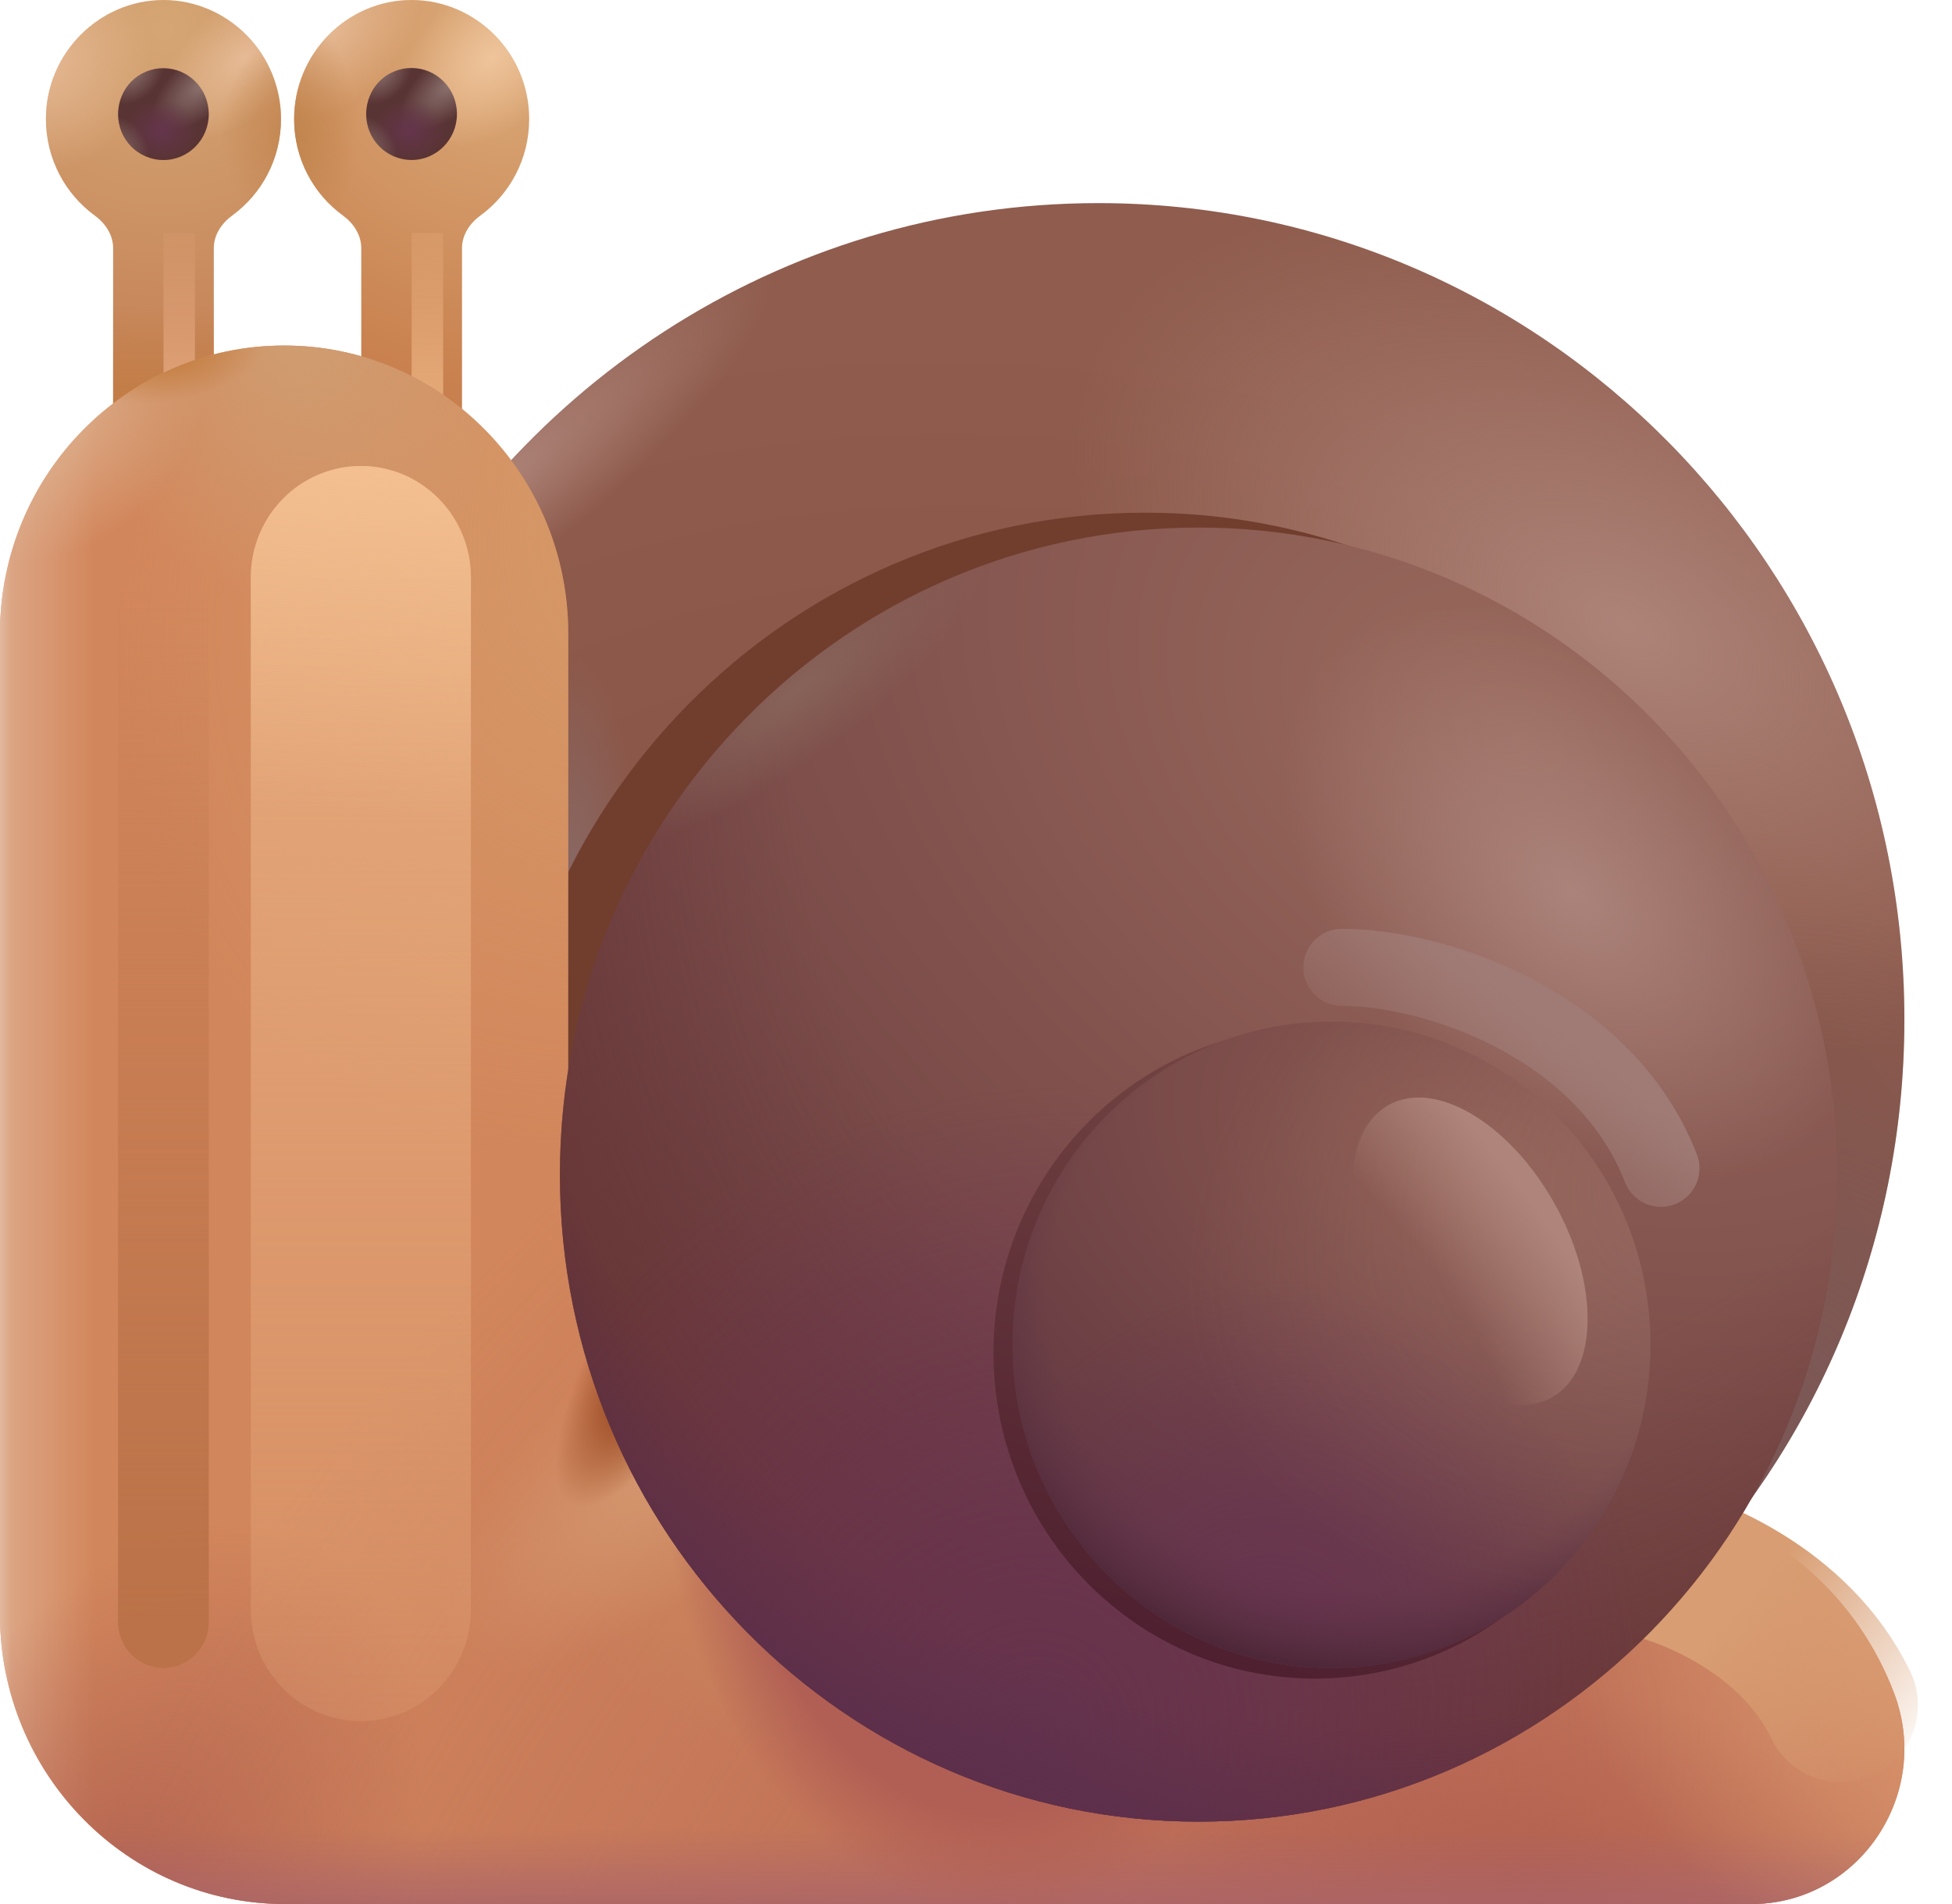 <svg width="41" height="40" viewBox="0 0 41 40" fill="none" xmlns="http://www.w3.org/2000/svg">
<path d="M11.115 2.501C11.115 1.129 10.001 0 8.646 0C7.292 0 6.178 1.129 6.178 2.501C6.178 3.34 6.584 4.078 7.205 4.53C7.426 4.691 7.588 4.936 7.588 5.212V9.791H9.704V5.212C9.704 4.936 9.867 4.691 10.088 4.53C10.709 4.078 11.115 3.34 11.115 2.501Z" fill="url(#paint0_radial_0_3929)"/>
<path d="M11.115 2.501C11.115 1.129 10.001 0 8.646 0C7.292 0 6.178 1.129 6.178 2.501C6.178 3.34 6.584 4.078 7.205 4.53C7.426 4.691 7.588 4.936 7.588 5.212V9.791H9.704V5.212C9.704 4.936 9.867 4.691 10.088 4.53C10.709 4.078 11.115 3.34 11.115 2.501Z" fill="url(#paint1_radial_0_3929)"/>
<path d="M11.115 2.501C11.115 1.129 10.001 0 8.646 0C7.292 0 6.178 1.129 6.178 2.501C6.178 3.34 6.584 4.078 7.205 4.53C7.426 4.691 7.588 4.936 7.588 5.212V9.791H9.704V5.212C9.704 4.936 9.867 4.691 10.088 4.53C10.709 4.078 11.115 3.34 11.115 2.501Z" fill="url(#paint2_radial_0_3929)"/>
<path d="M11.115 2.501C11.115 1.129 10.001 0 8.646 0C7.292 0 6.178 1.129 6.178 2.501C6.178 3.34 6.584 4.078 7.205 4.53C7.426 4.691 7.588 4.936 7.588 5.212V9.791H9.704V5.212C9.704 4.936 9.867 4.691 10.088 4.53C10.709 4.078 11.115 3.34 11.115 2.501Z" fill="url(#paint3_radial_0_3929)"/>
<path d="M3.433 0C2.079 0 0.965 1.129 0.965 2.501C0.965 3.34 1.371 4.078 1.992 4.53C2.213 4.691 2.376 4.936 2.376 5.212V9.791H4.491V5.212C4.491 4.936 4.654 4.691 4.875 4.53C5.496 4.078 5.902 3.34 5.902 2.501C5.902 1.129 4.788 0 3.433 0Z" fill="url(#paint4_radial_0_3929)"/>
<path d="M3.433 0C2.079 0 0.965 1.129 0.965 2.501C0.965 3.34 1.371 4.078 1.992 4.53C2.213 4.691 2.376 4.936 2.376 5.212V9.791H4.491V5.212C4.491 4.936 4.654 4.691 4.875 4.53C5.496 4.078 5.902 3.34 5.902 2.501C5.902 1.129 4.788 0 3.433 0Z" fill="url(#paint5_radial_0_3929)"/>
<path d="M3.433 0C2.079 0 0.965 1.129 0.965 2.501C0.965 3.34 1.371 4.078 1.992 4.53C2.213 4.691 2.376 4.936 2.376 5.212V9.791H4.491V5.212C4.491 4.936 4.654 4.691 4.875 4.53C5.496 4.078 5.902 3.34 5.902 2.501C5.902 1.129 4.788 0 3.433 0Z" fill="url(#paint6_radial_0_3929)"/>
<path d="M3.433 0C2.079 0 0.965 1.129 0.965 2.501C0.965 3.34 1.371 4.078 1.992 4.53C2.213 4.691 2.376 4.936 2.376 5.212V9.791H4.491V5.212C4.491 4.936 4.654 4.691 4.875 4.53C5.496 4.078 5.902 3.34 5.902 2.501C5.902 1.129 4.788 0 3.433 0Z" fill="url(#paint7_radial_0_3929)"/>
<path d="M3.433 0C2.079 0 0.965 1.129 0.965 2.501C0.965 3.34 1.371 4.078 1.992 4.53C2.213 4.691 2.376 4.936 2.376 5.212V9.791H4.491V5.212C4.491 4.936 4.654 4.691 4.875 4.53C5.496 4.078 5.902 3.34 5.902 2.501C5.902 1.129 4.788 0 3.433 0Z" fill="url(#paint8_linear_0_3929)"/>
<path d="M3.434 4.896H4.095V9.09H3.434V4.896Z" fill="url(#paint9_linear_0_3929)"/>
<path d="M8.646 4.896H9.308V9.09H8.646V4.896Z" fill="url(#paint10_linear_0_3929)"/>
<path d="M8.645 3.361C9.171 3.361 9.598 2.928 9.598 2.395C9.598 1.861 9.171 1.429 8.645 1.429C8.118 1.429 7.691 1.861 7.691 2.395C7.691 2.928 8.118 3.361 8.645 3.361Z" fill="url(#paint11_radial_0_3929)"/>
<path d="M8.645 3.361C9.171 3.361 9.598 2.928 9.598 2.395C9.598 1.861 9.171 1.429 8.645 1.429C8.118 1.429 7.691 1.861 7.691 2.395C7.691 2.928 8.118 3.361 8.645 3.361Z" fill="url(#paint12_radial_0_3929)"/>
<path d="M8.645 3.361C9.171 3.361 9.598 2.928 9.598 2.395C9.598 1.861 9.171 1.429 8.645 1.429C8.118 1.429 7.691 1.861 7.691 2.395C7.691 2.928 8.118 3.361 8.645 3.361Z" fill="url(#paint13_radial_0_3929)"/>
<path d="M8.645 3.361C9.171 3.361 9.598 2.928 9.598 2.395C9.598 1.861 9.171 1.429 8.645 1.429C8.118 1.429 7.691 1.861 7.691 2.395C7.691 2.928 8.118 3.361 8.645 3.361Z" fill="url(#paint14_radial_0_3929)"/>
<path d="M3.433 3.362C3.959 3.362 4.385 2.93 4.385 2.398C4.385 1.865 3.959 1.433 3.433 1.433C2.907 1.433 2.48 1.865 2.48 2.398C2.48 2.93 2.907 3.362 3.433 3.362Z" fill="url(#paint15_radial_0_3929)"/>
<path d="M3.433 3.362C3.959 3.362 4.385 2.93 4.385 2.398C4.385 1.865 3.959 1.433 3.433 1.433C2.907 1.433 2.48 1.865 2.48 2.398C2.48 2.93 2.907 3.362 3.433 3.362Z" fill="url(#paint16_radial_0_3929)"/>
<path d="M3.433 3.362C3.959 3.362 4.385 2.93 4.385 2.398C4.385 1.865 3.959 1.433 3.433 1.433C2.907 1.433 2.48 1.865 2.48 2.398C2.48 2.93 2.907 3.362 3.433 3.362Z" fill="url(#paint17_radial_0_3929)"/>
<path d="M3.433 3.362C3.959 3.362 4.385 2.93 4.385 2.398C4.385 1.865 3.959 1.433 3.433 1.433C2.907 1.433 2.48 1.865 2.48 2.398C2.48 2.93 2.907 3.362 3.433 3.362Z" fill="url(#paint18_radial_0_3929)"/>
<path d="M23.072 4.267C16.357 4.267 10.56 8.226 7.823 13.958V27.137H7.104C9.431 33.797 15.694 38.572 23.072 38.572C32.425 38.572 40 30.896 40 21.419C40 11.943 32.425 4.267 23.072 4.267Z" fill="url(#paint19_radial_0_3929)"/>
<path d="M23.072 4.267C16.357 4.267 10.56 8.226 7.823 13.958V27.137H7.104C9.431 33.797 15.694 38.572 23.072 38.572C32.425 38.572 40 30.896 40 21.419C40 11.943 32.425 4.267 23.072 4.267Z" fill="url(#paint20_radial_0_3929)"/>
<path d="M23.072 4.267C16.357 4.267 10.56 8.226 7.823 13.958V27.137H7.104C9.431 33.797 15.694 38.572 23.072 38.572C32.425 38.572 40 30.896 40 21.419C40 11.943 32.425 4.267 23.072 4.267Z" fill="url(#paint21_radial_0_3929)"/>
<path d="M23.072 4.267C16.357 4.267 10.56 8.226 7.823 13.958V27.137H7.104C9.431 33.797 15.694 38.572 23.072 38.572C32.425 38.572 40 30.896 40 21.419C40 11.943 32.425 4.267 23.072 4.267Z" fill="url(#paint22_radial_0_3929)"/>
<path d="M23.072 4.267C16.357 4.267 10.56 8.226 7.823 13.958V27.137H7.104C9.431 33.797 15.694 38.572 23.072 38.572C32.425 38.572 40 30.896 40 21.419C40 11.943 32.425 4.267 23.072 4.267Z" fill="url(#paint23_radial_0_3929)"/>
<path d="M24.05 38.27C31.544 38.27 37.62 32.114 37.62 24.52C37.62 16.926 31.544 10.77 24.05 10.77C16.556 10.77 10.48 16.926 10.48 24.52C10.48 32.114 16.556 38.27 24.05 38.27Z" fill="#713E2E"/>
<path d="M5.968 7.259C2.672 7.259 0 9.966 0 13.306V33.926C0 37.281 2.684 40.001 5.995 40.001H36.778C39.038 40.001 40.595 37.701 39.781 35.564C39.018 33.56 37.329 32.065 35.267 31.567L11.935 25.933V13.306C11.935 9.966 9.264 7.259 5.968 7.259Z" fill="#D2865B"/>
<path d="M5.968 7.259C2.672 7.259 0 9.966 0 13.306V33.926C0 37.281 2.684 40.001 5.995 40.001H36.778C39.038 40.001 40.595 37.701 39.781 35.564C39.018 33.56 37.329 32.065 35.267 31.567L11.935 25.933V13.306C11.935 9.966 9.264 7.259 5.968 7.259Z" fill="url(#paint24_linear_0_3929)"/>
<path d="M5.968 7.259C2.672 7.259 0 9.966 0 13.306V33.926C0 37.281 2.684 40.001 5.995 40.001H36.778C39.038 40.001 40.595 37.701 39.781 35.564C39.018 33.56 37.329 32.065 35.267 31.567L11.935 25.933V13.306C11.935 9.966 9.264 7.259 5.968 7.259Z" fill="url(#paint25_radial_0_3929)"/>
<path d="M5.968 7.259C2.672 7.259 0 9.966 0 13.306V33.926C0 37.281 2.684 40.001 5.995 40.001H36.778C39.038 40.001 40.595 37.701 39.781 35.564C39.018 33.56 37.329 32.065 35.267 31.567L11.935 25.933V13.306C11.935 9.966 9.264 7.259 5.968 7.259Z" fill="url(#paint26_radial_0_3929)"/>
<path d="M5.968 7.259C2.672 7.259 0 9.966 0 13.306V33.926C0 37.281 2.684 40.001 5.995 40.001H36.778C39.038 40.001 40.595 37.701 39.781 35.564C39.018 33.56 37.329 32.065 35.267 31.567L11.935 25.933V13.306C11.935 9.966 9.264 7.259 5.968 7.259Z" fill="url(#paint27_radial_0_3929)"/>
<path d="M5.968 7.259C2.672 7.259 0 9.966 0 13.306V33.926C0 37.281 2.684 40.001 5.995 40.001H36.778C39.038 40.001 40.595 37.701 39.781 35.564C39.018 33.56 37.329 32.065 35.267 31.567L11.935 25.933V13.306C11.935 9.966 9.264 7.259 5.968 7.259Z" fill="url(#paint28_linear_0_3929)"/>
<path d="M5.968 7.259C2.672 7.259 0 9.966 0 13.306V33.926C0 37.281 2.684 40.001 5.995 40.001H36.778C39.038 40.001 40.595 37.701 39.781 35.564C39.018 33.56 37.329 32.065 35.267 31.567L11.935 25.933V13.306C11.935 9.966 9.264 7.259 5.968 7.259Z" fill="url(#paint29_radial_0_3929)"/>
<path d="M5.968 7.259C2.672 7.259 0 9.966 0 13.306V33.926C0 37.281 2.684 40.001 5.995 40.001H36.778C39.038 40.001 40.595 37.701 39.781 35.564C39.018 33.56 37.329 32.065 35.267 31.567L11.935 25.933V13.306C11.935 9.966 9.264 7.259 5.968 7.259Z" fill="url(#paint30_radial_0_3929)"/>
<path d="M5.968 7.259C2.672 7.259 0 9.966 0 13.306V33.926C0 37.281 2.684 40.001 5.995 40.001H36.778C39.038 40.001 40.595 37.701 39.781 35.564C39.018 33.56 37.329 32.065 35.267 31.567L11.935 25.933V13.306C11.935 9.966 9.264 7.259 5.968 7.259Z" fill="url(#paint31_radial_0_3929)"/>
<path d="M5.968 7.259C2.672 7.259 0 9.966 0 13.306V33.926C0 37.281 2.684 40.001 5.995 40.001H36.778C39.038 40.001 40.595 37.701 39.781 35.564C39.018 33.56 37.329 32.065 35.267 31.567L11.935 25.933V13.306C11.935 9.966 9.264 7.259 5.968 7.259Z" fill="url(#paint32_radial_0_3929)"/>
<path d="M5.968 7.259C2.672 7.259 0 9.966 0 13.306V33.926C0 37.281 2.684 40.001 5.995 40.001H36.778C39.038 40.001 40.595 37.701 39.781 35.564C39.018 33.56 37.329 32.065 35.267 31.567L11.935 25.933V13.306C11.935 9.966 9.264 7.259 5.968 7.259Z" fill="url(#paint33_radial_0_3929)"/>
<path d="M5.968 7.259C2.672 7.259 0 9.966 0 13.306V33.926C0 37.281 2.684 40.001 5.995 40.001H36.778C39.038 40.001 40.595 37.701 39.781 35.564C39.018 33.56 37.329 32.065 35.267 31.567L11.935 25.933V13.306C11.935 9.966 9.264 7.259 5.968 7.259Z" fill="url(#paint34_radial_0_3929)"/>
<path d="M5.968 7.259C2.672 7.259 0 9.966 0 13.306V33.926C0 37.281 2.684 40.001 5.995 40.001H36.778C39.038 40.001 40.595 37.701 39.781 35.564C39.018 33.56 37.329 32.065 35.267 31.567L11.935 25.933V13.306C11.935 9.966 9.264 7.259 5.968 7.259Z" fill="url(#paint35_radial_0_3929)"/>
<path d="M5.968 7.259C2.672 7.259 0 9.966 0 13.306V33.926C0 37.281 2.684 40.001 5.995 40.001H36.778C39.038 40.001 40.595 37.701 39.781 35.564C39.018 33.56 37.329 32.065 35.267 31.567L11.935 25.933V13.306C11.935 9.966 9.264 7.259 5.968 7.259Z" fill="url(#paint36_linear_0_3929)"/>
<path d="M5.968 7.259C2.672 7.259 0 9.966 0 13.306V33.926C0 37.281 2.684 40.001 5.995 40.001H36.778C39.038 40.001 40.595 37.701 39.781 35.564C39.018 33.56 37.329 32.065 35.267 31.567L11.935 25.933V13.306C11.935 9.966 9.264 7.259 5.968 7.259Z" fill="url(#paint37_radial_0_3929)"/>
<path d="M5.968 7.259C2.672 7.259 0 9.966 0 13.306V33.926C0 37.281 2.684 40.001 5.995 40.001H36.778C39.038 40.001 40.595 37.701 39.781 35.564C39.018 33.56 37.329 32.065 35.267 31.567L11.935 25.933V13.306C11.935 9.966 9.264 7.259 5.968 7.259Z" fill="url(#paint38_radial_0_3929)"/>
<path d="M34.455 32.742C35.457 32.933 37.702 33.817 38.666 35.821" stroke="url(#paint39_linear_0_3929)" stroke-width="3.238" stroke-linecap="round"/>
<path d="M9.891 12.132C9.891 10.838 8.856 9.79 7.58 9.79C6.303 9.79 5.268 10.838 5.268 12.132V33.814C5.268 35.108 6.303 36.157 7.58 36.157C8.856 36.157 9.891 35.108 9.891 33.814V12.132Z" fill="url(#paint40_linear_0_3929)"/>
<path d="M9.891 12.132C9.891 10.838 8.856 9.79 7.58 9.79C6.303 9.79 5.268 10.838 5.268 12.132V33.814C5.268 35.108 6.303 36.157 7.58 36.157C8.856 36.157 9.891 35.108 9.891 33.814V12.132Z" fill="url(#paint41_linear_0_3929)"/>
<path d="M25.175 38.269C32.584 38.269 38.59 32.183 38.59 24.676C38.59 17.169 32.584 11.083 25.175 11.083C17.766 11.083 11.76 17.169 11.76 24.676C11.76 32.183 17.766 38.269 25.175 38.269Z" fill="url(#paint42_radial_0_3929)"/>
<path d="M25.175 38.269C32.584 38.269 38.59 32.183 38.59 24.676C38.59 17.169 32.584 11.083 25.175 11.083C17.766 11.083 11.76 17.169 11.76 24.676C11.76 32.183 17.766 38.269 25.175 38.269Z" fill="url(#paint43_radial_0_3929)"/>
<path d="M25.175 38.269C32.584 38.269 38.59 32.183 38.59 24.676C38.59 17.169 32.584 11.083 25.175 11.083C17.766 11.083 11.76 17.169 11.76 24.676C11.76 32.183 17.766 38.269 25.175 38.269Z" fill="url(#paint44_radial_0_3929)"/>
<path d="M25.175 38.269C32.584 38.269 38.59 32.183 38.59 24.676C38.59 17.169 32.584 11.083 25.175 11.083C17.766 11.083 11.76 17.169 11.76 24.676C11.76 32.183 17.766 38.269 25.175 38.269Z" fill="url(#paint45_radial_0_3929)"/>
<path d="M25.175 38.269C32.584 38.269 38.59 32.183 38.59 24.676C38.59 17.169 32.584 11.083 25.175 11.083C17.766 11.083 11.76 17.169 11.76 24.676C11.76 32.183 17.766 38.269 25.175 38.269Z" fill="url(#paint46_radial_0_3929)"/>
<path d="M25.175 38.269C32.584 38.269 38.59 32.183 38.59 24.676C38.59 17.169 32.584 11.083 25.175 11.083C17.766 11.083 11.76 17.169 11.76 24.676C11.76 32.183 17.766 38.269 25.175 38.269Z" fill="url(#paint47_radial_0_3929)"/>
<path d="M27.618 35.264C31.347 35.264 34.369 32.201 34.369 28.423C34.369 24.645 31.347 21.583 27.618 21.583C23.89 21.583 20.867 24.645 20.867 28.423C20.867 32.201 23.89 35.264 27.618 35.264Z" fill="url(#paint48_linear_0_3929)"/>
<path d="M27.966 35.04C31.667 35.04 34.667 32 34.667 28.25C34.667 24.5 31.667 21.461 27.966 21.461C24.265 21.461 21.266 24.5 21.266 28.25C21.266 32 24.265 35.04 27.966 35.04Z" fill="url(#paint49_radial_0_3929)"/>
<path d="M27.966 35.04C31.667 35.04 34.667 32 34.667 28.25C34.667 24.5 31.667 21.461 27.966 21.461C24.265 21.461 21.266 24.5 21.266 28.25C21.266 32 24.265 35.04 27.966 35.04Z" fill="url(#paint50_radial_0_3929)"/>
<path d="M27.966 35.04C31.667 35.04 34.667 32 34.667 28.25C34.667 24.5 31.667 21.461 27.966 21.461C24.265 21.461 21.266 24.5 21.266 28.25C21.266 32 24.265 35.04 27.966 35.04Z" fill="url(#paint51_radial_0_3929)"/>
<path d="M27.966 35.04C31.667 35.04 34.667 32 34.667 28.25C34.667 24.5 31.667 21.461 27.966 21.461C24.265 21.461 21.266 24.5 21.266 28.25C21.266 32 24.265 35.04 27.966 35.04Z" fill="url(#paint52_radial_0_3929)" fill-opacity="0.5"/>
<path d="M32.606 29.352C33.58 28.788 33.595 26.959 32.641 25.267C31.687 23.575 30.124 22.66 29.15 23.224C28.176 23.788 28.16 25.617 29.115 27.309C30.069 29.001 31.632 29.916 32.606 29.352Z" fill="url(#paint53_radial_0_3929)"/>
<path d="M28.186 20.323C30.169 20.323 33.718 21.529 34.886 24.544" stroke="url(#paint54_linear_0_3929)" stroke-width="1.619" stroke-linecap="round"/>
<path d="M4.385 12.05C4.385 11.517 3.959 11.085 3.433 11.085C2.907 11.085 2.48 11.517 2.48 12.05V34.077C2.48 34.609 2.907 35.041 3.433 35.041C3.959 35.041 4.385 34.609 4.385 34.077V12.05Z" fill="url(#paint55_linear_0_3929)"/>
<defs>
<radialGradient id="paint0_radial_0_3929" cx="0" cy="0" r="1" gradientUnits="userSpaceOnUse" gradientTransform="translate(10.641 0.737) rotate(105.502) scale(7.463 7.757)">
<stop stop-color="#DBAB7A"/>
<stop offset="1" stop-color="#C8804E"/>
</radialGradient>
<radialGradient id="paint1_radial_0_3929" cx="0" cy="0" r="1" gradientUnits="userSpaceOnUse" gradientTransform="translate(10.344 1.206) rotate(138.177) scale(2.277 1.482)">
<stop stop-color="#EFC49B"/>
<stop offset="1" stop-color="#EFC49B" stop-opacity="0"/>
</radialGradient>
<radialGradient id="paint2_radial_0_3929" cx="0" cy="0" r="1" gradientUnits="userSpaceOnUse" gradientTransform="translate(6.85 0.648) rotate(46.546) scale(1.538 2.382)">
<stop stop-color="#E6BA95"/>
<stop offset="1" stop-color="#E6BA95" stop-opacity="0"/>
</radialGradient>
<radialGradient id="paint3_radial_0_3929" cx="0" cy="0" r="1" gradientUnits="userSpaceOnUse" gradientTransform="translate(6.178 2.792) scale(1.334 2.501)">
<stop stop-color="#C1854E"/>
<stop offset="1" stop-color="#C1854E" stop-opacity="0"/>
</radialGradient>
<radialGradient id="paint4_radial_0_3929" cx="0" cy="0" r="1" gradientUnits="userSpaceOnUse" gradientTransform="translate(3.433 0.648) rotate(90) scale(7.549 7.832)">
<stop stop-color="#D5A674"/>
<stop offset="1" stop-color="#C48055"/>
</radialGradient>
<radialGradient id="paint5_radial_0_3929" cx="0" cy="0" r="1" gradientUnits="userSpaceOnUse" gradientTransform="translate(5.131 1.206) rotate(138.177) scale(2.277 1.165)">
<stop stop-color="#E6BA95"/>
<stop offset="1" stop-color="#E6BA95" stop-opacity="0"/>
</radialGradient>
<radialGradient id="paint6_radial_0_3929" cx="0" cy="0" r="1" gradientUnits="userSpaceOnUse" gradientTransform="translate(0.855 1.251) rotate(17.604) scale(2.289 2.406)">
<stop stop-color="#E6BA95"/>
<stop offset="1" stop-color="#E6BA95" stop-opacity="0"/>
</radialGradient>
<radialGradient id="paint7_radial_0_3929" cx="0" cy="0" r="1" gradientUnits="userSpaceOnUse" gradientTransform="translate(6.343 2.792) rotate(180) scale(1.719 2.099)">
<stop stop-color="#C2844E"/>
<stop offset="1" stop-color="#C2844E" stop-opacity="0"/>
</radialGradient>
<linearGradient id="paint8_linear_0_3929" x1="3.433" y1="9.09" x2="3.433" y2="6.41" gradientUnits="userSpaceOnUse">
<stop stop-color="#C27C40"/>
<stop offset="1" stop-color="#C27C40" stop-opacity="0"/>
</linearGradient>
<linearGradient id="paint9_linear_0_3929" x1="3.764" y1="4.154" x2="3.764" y2="8.063" gradientUnits="userSpaceOnUse">
<stop stop-color="#DFA178" stop-opacity="0"/>
<stop offset="1" stop-color="#DFA178"/>
</linearGradient>
<linearGradient id="paint10_linear_0_3929" x1="8.977" y1="3.239" x2="8.977" y2="8.063" gradientUnits="userSpaceOnUse">
<stop stop-color="#E3A776" stop-opacity="0"/>
<stop offset="1" stop-color="#E3A776"/>
</linearGradient>
<radialGradient id="paint11_radial_0_3929" cx="0" cy="0" r="1" gradientUnits="userSpaceOnUse" gradientTransform="translate(9.493 1.742) rotate(138.222) scale(1.374 0.618)">
<stop offset="0.006" stop-color="#8D7470"/>
<stop offset="1" stop-color="#593434"/>
</radialGradient>
<radialGradient id="paint12_radial_0_3929" cx="0" cy="0" r="1" gradientUnits="userSpaceOnUse" gradientTransform="translate(8.601 2.741) rotate(90) scale(0.659 0.777)">
<stop stop-color="#65354C"/>
<stop offset="1" stop-color="#65354C" stop-opacity="0"/>
</radialGradient>
<radialGradient id="paint13_radial_0_3929" cx="0" cy="0" r="1" gradientUnits="userSpaceOnUse" gradientTransform="translate(7.945 1.485) rotate(46.445) scale(0.632 0.773)">
<stop stop-color="#8D7470"/>
<stop offset="1" stop-color="#8D7470" stop-opacity="0"/>
</radialGradient>
<radialGradient id="paint14_radial_0_3929" cx="0" cy="0" r="1" gradientUnits="userSpaceOnUse" gradientTransform="translate(7.554 3.216) rotate(-37.233) scale(0.775 0.795)">
<stop stop-color="#8D7470"/>
<stop offset="1" stop-color="#8D7470" stop-opacity="0"/>
</radialGradient>
<radialGradient id="paint15_radial_0_3929" cx="0" cy="0" r="1" gradientUnits="userSpaceOnUse" gradientTransform="translate(4.28 1.745) rotate(138.222) scale(1.373 0.618)">
<stop offset="0.006" stop-color="#8D7470"/>
<stop offset="1" stop-color="#593434"/>
</radialGradient>
<radialGradient id="paint16_radial_0_3929" cx="0" cy="0" r="1" gradientUnits="userSpaceOnUse" gradientTransform="translate(3.389 2.743) rotate(90) scale(0.658 0.776)">
<stop stop-color="#65354C"/>
<stop offset="1" stop-color="#65354C" stop-opacity="0"/>
</radialGradient>
<radialGradient id="paint17_radial_0_3929" cx="0" cy="0" r="1" gradientUnits="userSpaceOnUse" gradientTransform="translate(2.734 1.489) rotate(46.445) scale(0.631 0.772)">
<stop stop-color="#8D7470"/>
<stop offset="1" stop-color="#8D7470" stop-opacity="0"/>
</radialGradient>
<radialGradient id="paint18_radial_0_3929" cx="0" cy="0" r="1" gradientUnits="userSpaceOnUse" gradientTransform="translate(2.343 3.217) rotate(-37.233) scale(0.774 0.794)">
<stop stop-color="#8D7470"/>
<stop offset="1" stop-color="#8D7470" stop-opacity="0"/>
</radialGradient>
<radialGradient id="paint19_radial_0_3929" cx="0" cy="0" r="1" gradientUnits="userSpaceOnUse" gradientTransform="translate(23.552 27.851) rotate(-76.126) scale(20.428 27.501)">
<stop stop-color="#844E42"/>
<stop offset="1" stop-color="#8F5C4D"/>
</radialGradient>
<radialGradient id="paint20_radial_0_3929" cx="0" cy="0" r="1" gradientUnits="userSpaceOnUse" gradientTransform="translate(34.181 13.111) rotate(118.078) scale(7.493 12.612)">
<stop stop-color="#AD8378"/>
<stop offset="1" stop-color="#AD8378" stop-opacity="0"/>
</radialGradient>
<radialGradient id="paint21_radial_0_3929" cx="0" cy="0" r="1" gradientUnits="userSpaceOnUse" gradientTransform="translate(10.42 10.118) rotate(51.402) scale(3.886 16.078)">
<stop stop-color="#AD8378"/>
<stop offset="0.461" stop-color="#AD8378" stop-opacity="0"/>
</radialGradient>
<radialGradient id="paint22_radial_0_3929" cx="0" cy="0" r="1" gradientUnits="userSpaceOnUse" gradientTransform="translate(36.958 30.263) rotate(-76.525) scale(11.162 10.719)">
<stop stop-color="#7A5857"/>
<stop offset="1" stop-color="#7A5857" stop-opacity="0"/>
</radialGradient>
<radialGradient id="paint23_radial_0_3929" cx="0" cy="0" r="1" gradientUnits="userSpaceOnUse" gradientTransform="translate(11.985 18.293) scale(1.874 6.057)">
<stop stop-color="#896863"/>
<stop offset="0.75" stop-color="#896863" stop-opacity="0"/>
</radialGradient>
<linearGradient id="paint24_linear_0_3929" x1="-1.394" y1="22.134" x2="2.001" y2="22.134" gradientUnits="userSpaceOnUse">
<stop stop-color="#E4C0A8"/>
<stop offset="1" stop-color="#E4C0A8" stop-opacity="0"/>
</linearGradient>
<radialGradient id="paint25_radial_0_3929" cx="0" cy="0" r="1" gradientUnits="userSpaceOnUse" gradientTransform="translate(1.56 41.877) rotate(-60.99) scale(10.726 5.828)">
<stop stop-color="#AD5C4F"/>
<stop offset="1" stop-color="#AD5C4F" stop-opacity="0"/>
</radialGradient>
<radialGradient id="paint26_radial_0_3929" cx="0" cy="0" r="1" gradientUnits="userSpaceOnUse" gradientTransform="translate(26.334 40.447) rotate(-134.961) scale(21.211 34.156)">
<stop stop-color="#B96956"/>
<stop offset="1" stop-color="#B96956" stop-opacity="0"/>
</radialGradient>
<radialGradient id="paint27_radial_0_3929" cx="0" cy="0" r="1" gradientUnits="userSpaceOnUse" gradientTransform="translate(32.242 40.001) rotate(-81.527) scale(4.787 7.849)">
<stop stop-color="#B15F4F"/>
<stop offset="1" stop-color="#B15F4F" stop-opacity="0"/>
</radialGradient>
<linearGradient id="paint28_linear_0_3929" x1="20" y1="40.447" x2="20" y2="38.437" gradientUnits="userSpaceOnUse">
<stop offset="0.01" stop-color="#AA6469"/>
<stop offset="1" stop-color="#AA6469" stop-opacity="0"/>
</linearGradient>
<radialGradient id="paint29_radial_0_3929" cx="0" cy="0" r="1" gradientUnits="userSpaceOnUse" gradientTransform="translate(42.645 31.826) rotate(142.322) scale(10.304 10.616)">
<stop stop-color="#E6AC7C"/>
<stop offset="1" stop-color="#E6AC7C" stop-opacity="0"/>
</radialGradient>
<radialGradient id="paint30_radial_0_3929" cx="0" cy="0" r="1" gradientUnits="userSpaceOnUse" gradientTransform="translate(15.622 32.541) rotate(144.652) scale(3.783 4.505)">
<stop stop-color="#CA865D"/>
<stop offset="1" stop-color="#CA865D" stop-opacity="0"/>
</radialGradient>
<radialGradient id="paint31_radial_0_3929" cx="0" cy="0" r="1" gradientUnits="userSpaceOnUse" gradientTransform="translate(13.991 30.71) rotate(138.201) scale(6.032 2.55)">
<stop stop-color="#D4976F"/>
<stop offset="1" stop-color="#D4976F" stop-opacity="0"/>
</radialGradient>
<radialGradient id="paint32_radial_0_3929" cx="0" cy="0" r="1" gradientUnits="userSpaceOnUse" gradientTransform="translate(20 32.63) rotate(70.962) scale(7.797 5.766)">
<stop offset="0.72" stop-color="#B15F54"/>
<stop offset="1" stop-color="#B15F54" stop-opacity="0"/>
</radialGradient>
<radialGradient id="paint33_radial_0_3929" cx="0" cy="0" r="1" gradientUnits="userSpaceOnUse" gradientTransform="translate(15.137 9.894) rotate(122.333) scale(15.331 11.302)">
<stop stop-color="#D79D6A"/>
<stop offset="1" stop-color="#D79D6A" stop-opacity="0"/>
</radialGradient>
<radialGradient id="paint34_radial_0_3929" cx="0" cy="0" r="1" gradientUnits="userSpaceOnUse" gradientTransform="translate(0.766 8.286) rotate(46.287) scale(3.955 4.581)">
<stop stop-color="#DFB897"/>
<stop offset="0.842" stop-color="#DFB897" stop-opacity="0"/>
</radialGradient>
<radialGradient id="paint35_radial_0_3929" cx="0" cy="0" r="1" gradientUnits="userSpaceOnUse" gradientTransform="translate(14.211 27.806) rotate(120.632) scale(4.412 1.395)">
<stop offset="0.369" stop-color="#933F17"/>
<stop offset="1" stop-color="#933F17" stop-opacity="0"/>
</radialGradient>
<linearGradient id="paint36_linear_0_3929" x1="-0.104" y1="22.134" x2="0.226" y2="22.134" gradientUnits="userSpaceOnUse">
<stop stop-color="#E4C0A8"/>
<stop offset="1" stop-color="#E4C0A8" stop-opacity="0"/>
</linearGradient>
<radialGradient id="paint37_radial_0_3929" cx="0" cy="0" r="1" gradientUnits="userSpaceOnUse" gradientTransform="translate(6.353 6.804) rotate(90) scale(5.83 4.975)">
<stop stop-color="#CF9E72"/>
<stop offset="1" stop-color="#CF9E72" stop-opacity="0"/>
</radialGradient>
<radialGradient id="paint38_radial_0_3929" cx="0" cy="0" r="1" gradientUnits="userSpaceOnUse" gradientTransform="translate(3.626 7.544) rotate(79.186) scale(0.881 1.985)">
<stop offset="0.024" stop-color="#C47E40"/>
<stop offset="1" stop-color="#C47E40" stop-opacity="0"/>
</radialGradient>
<linearGradient id="paint39_linear_0_3929" x1="36.257" y1="34.059" x2="40.134" y2="37.362" gradientUnits="userSpaceOnUse">
<stop stop-color="#D89D72"/>
<stop offset="1" stop-color="#D89D72" stop-opacity="0"/>
</linearGradient>
<linearGradient id="paint40_linear_0_3929" x1="7.58" y1="9.79" x2="7.58" y2="44.24" gradientUnits="userSpaceOnUse">
<stop stop-color="#E5A97C"/>
<stop offset="1" stop-color="#E5A97C" stop-opacity="0"/>
</linearGradient>
<linearGradient id="paint41_linear_0_3929" x1="8.084" y1="8.91" x2="7.566" y2="17.128" gradientUnits="userSpaceOnUse">
<stop stop-color="#F5C293"/>
<stop offset="1" stop-color="#F5C293" stop-opacity="0"/>
</linearGradient>
<radialGradient id="paint42_radial_0_3929" cx="0" cy="0" r="1" gradientUnits="userSpaceOnUse" gradientTransform="translate(31.89 15.61) rotate(122.766) scale(21.992 31.084)">
<stop stop-color="#9A6A5D"/>
<stop offset="1" stop-color="#683A3D"/>
</radialGradient>
<radialGradient id="paint43_radial_0_3929" cx="0" cy="0" r="1" gradientUnits="userSpaceOnUse" gradientTransform="translate(31.625 11.679) rotate(114.588) scale(29.241 23.351)">
<stop offset="0.615" stop-color="#693A3E" stop-opacity="0"/>
<stop offset="1" stop-color="#66322F"/>
</radialGradient>
<radialGradient id="paint44_radial_0_3929" cx="0" cy="0" r="1" gradientUnits="userSpaceOnUse" gradientTransform="translate(21.663 36.425) rotate(-63.572) scale(13.867 12.889)">
<stop stop-color="#65334D"/>
<stop offset="1" stop-color="#71315B" stop-opacity="0"/>
</radialGradient>
<radialGradient id="paint45_radial_0_3929" cx="0" cy="0" r="1" gradientUnits="userSpaceOnUse" gradientTransform="translate(31.625 11.679) rotate(115.057) scale(29.352 24.339)">
<stop offset="0.86" stop-color="#582D4B" stop-opacity="0"/>
<stop offset="1" stop-color="#582D4B"/>
</radialGradient>
<radialGradient id="paint46_radial_0_3929" cx="0" cy="0" r="1" gradientUnits="userSpaceOnUse" gradientTransform="translate(16.769 14.449) rotate(-37.649) scale(4.9 1.389)">
<stop stop-color="#876359"/>
<stop offset="1" stop-color="#876359" stop-opacity="0"/>
</radialGradient>
<radialGradient id="paint47_radial_0_3929" cx="0" cy="0" r="1" gradientUnits="userSpaceOnUse" gradientTransform="translate(33.036 18.737) rotate(134.622) scale(4.644 7.216)">
<stop stop-color="#AB837A"/>
<stop offset="1" stop-color="#AA827A" stop-opacity="0"/>
</radialGradient>
<linearGradient id="paint48_linear_0_3929" x1="27.618" y1="21.583" x2="23.404" y2="34.366" gradientUnits="userSpaceOnUse">
<stop stop-color="#754743"/>
<stop offset="1" stop-color="#4E1F2F"/>
</linearGradient>
<radialGradient id="paint49_radial_0_3929" cx="0" cy="0" r="1" gradientUnits="userSpaceOnUse" gradientTransform="translate(31.271 24.723) rotate(115.733) scale(12.793 19.349)">
<stop stop-color="#8C5B50"/>
<stop offset="1" stop-color="#5A303E"/>
</radialGradient>
<radialGradient id="paint50_radial_0_3929" cx="0" cy="0" r="1" gradientUnits="userSpaceOnUse" gradientTransform="translate(26.598 35.04) rotate(-72.271) scale(8.252 7.385)">
<stop stop-color="#683352"/>
<stop offset="1" stop-color="#683352" stop-opacity="0"/>
</radialGradient>
<radialGradient id="paint51_radial_0_3929" cx="0" cy="0" r="1" gradientUnits="userSpaceOnUse" gradientTransform="translate(28.493 27.314) rotate(97.477) scale(7.792 8.513)">
<stop offset="0.764" stop-color="#613548" stop-opacity="0"/>
<stop offset="1" stop-color="#4D2737"/>
</radialGradient>
<radialGradient id="paint52_radial_0_3929" cx="0" cy="0" r="1" gradientUnits="userSpaceOnUse" gradientTransform="translate(38.368 23.696) rotate(156.598) scale(14.17 8.996)">
<stop stop-color="#AE847A"/>
<stop offset="1" stop-color="#AE847A" stop-opacity="0"/>
</radialGradient>
<radialGradient id="paint53_radial_0_3929" cx="0" cy="0" r="1" gradientUnits="userSpaceOnUse" gradientTransform="translate(28.886 27.411) rotate(-36.569) scale(3.954 11.612)">
<stop offset="0.367" stop-color="#AF857B" stop-opacity="0"/>
<stop offset="1" stop-color="#AF857B"/>
</radialGradient>
<linearGradient id="paint54_linear_0_3929" x1="32.241" y1="20.926" x2="29.554" y2="24.197" gradientUnits="userSpaceOnUse">
<stop stop-color="#A07B76"/>
<stop offset="1" stop-color="#A07B76" stop-opacity="0"/>
</linearGradient>
<linearGradient id="paint55_linear_0_3929" x1="4.385" y1="34.039" x2="4.385" y2="12.396" gradientUnits="userSpaceOnUse">
<stop stop-color="#BB7248"/>
<stop offset="1" stop-color="#BB7248" stop-opacity="0"/>
</linearGradient>
</defs>
</svg>
